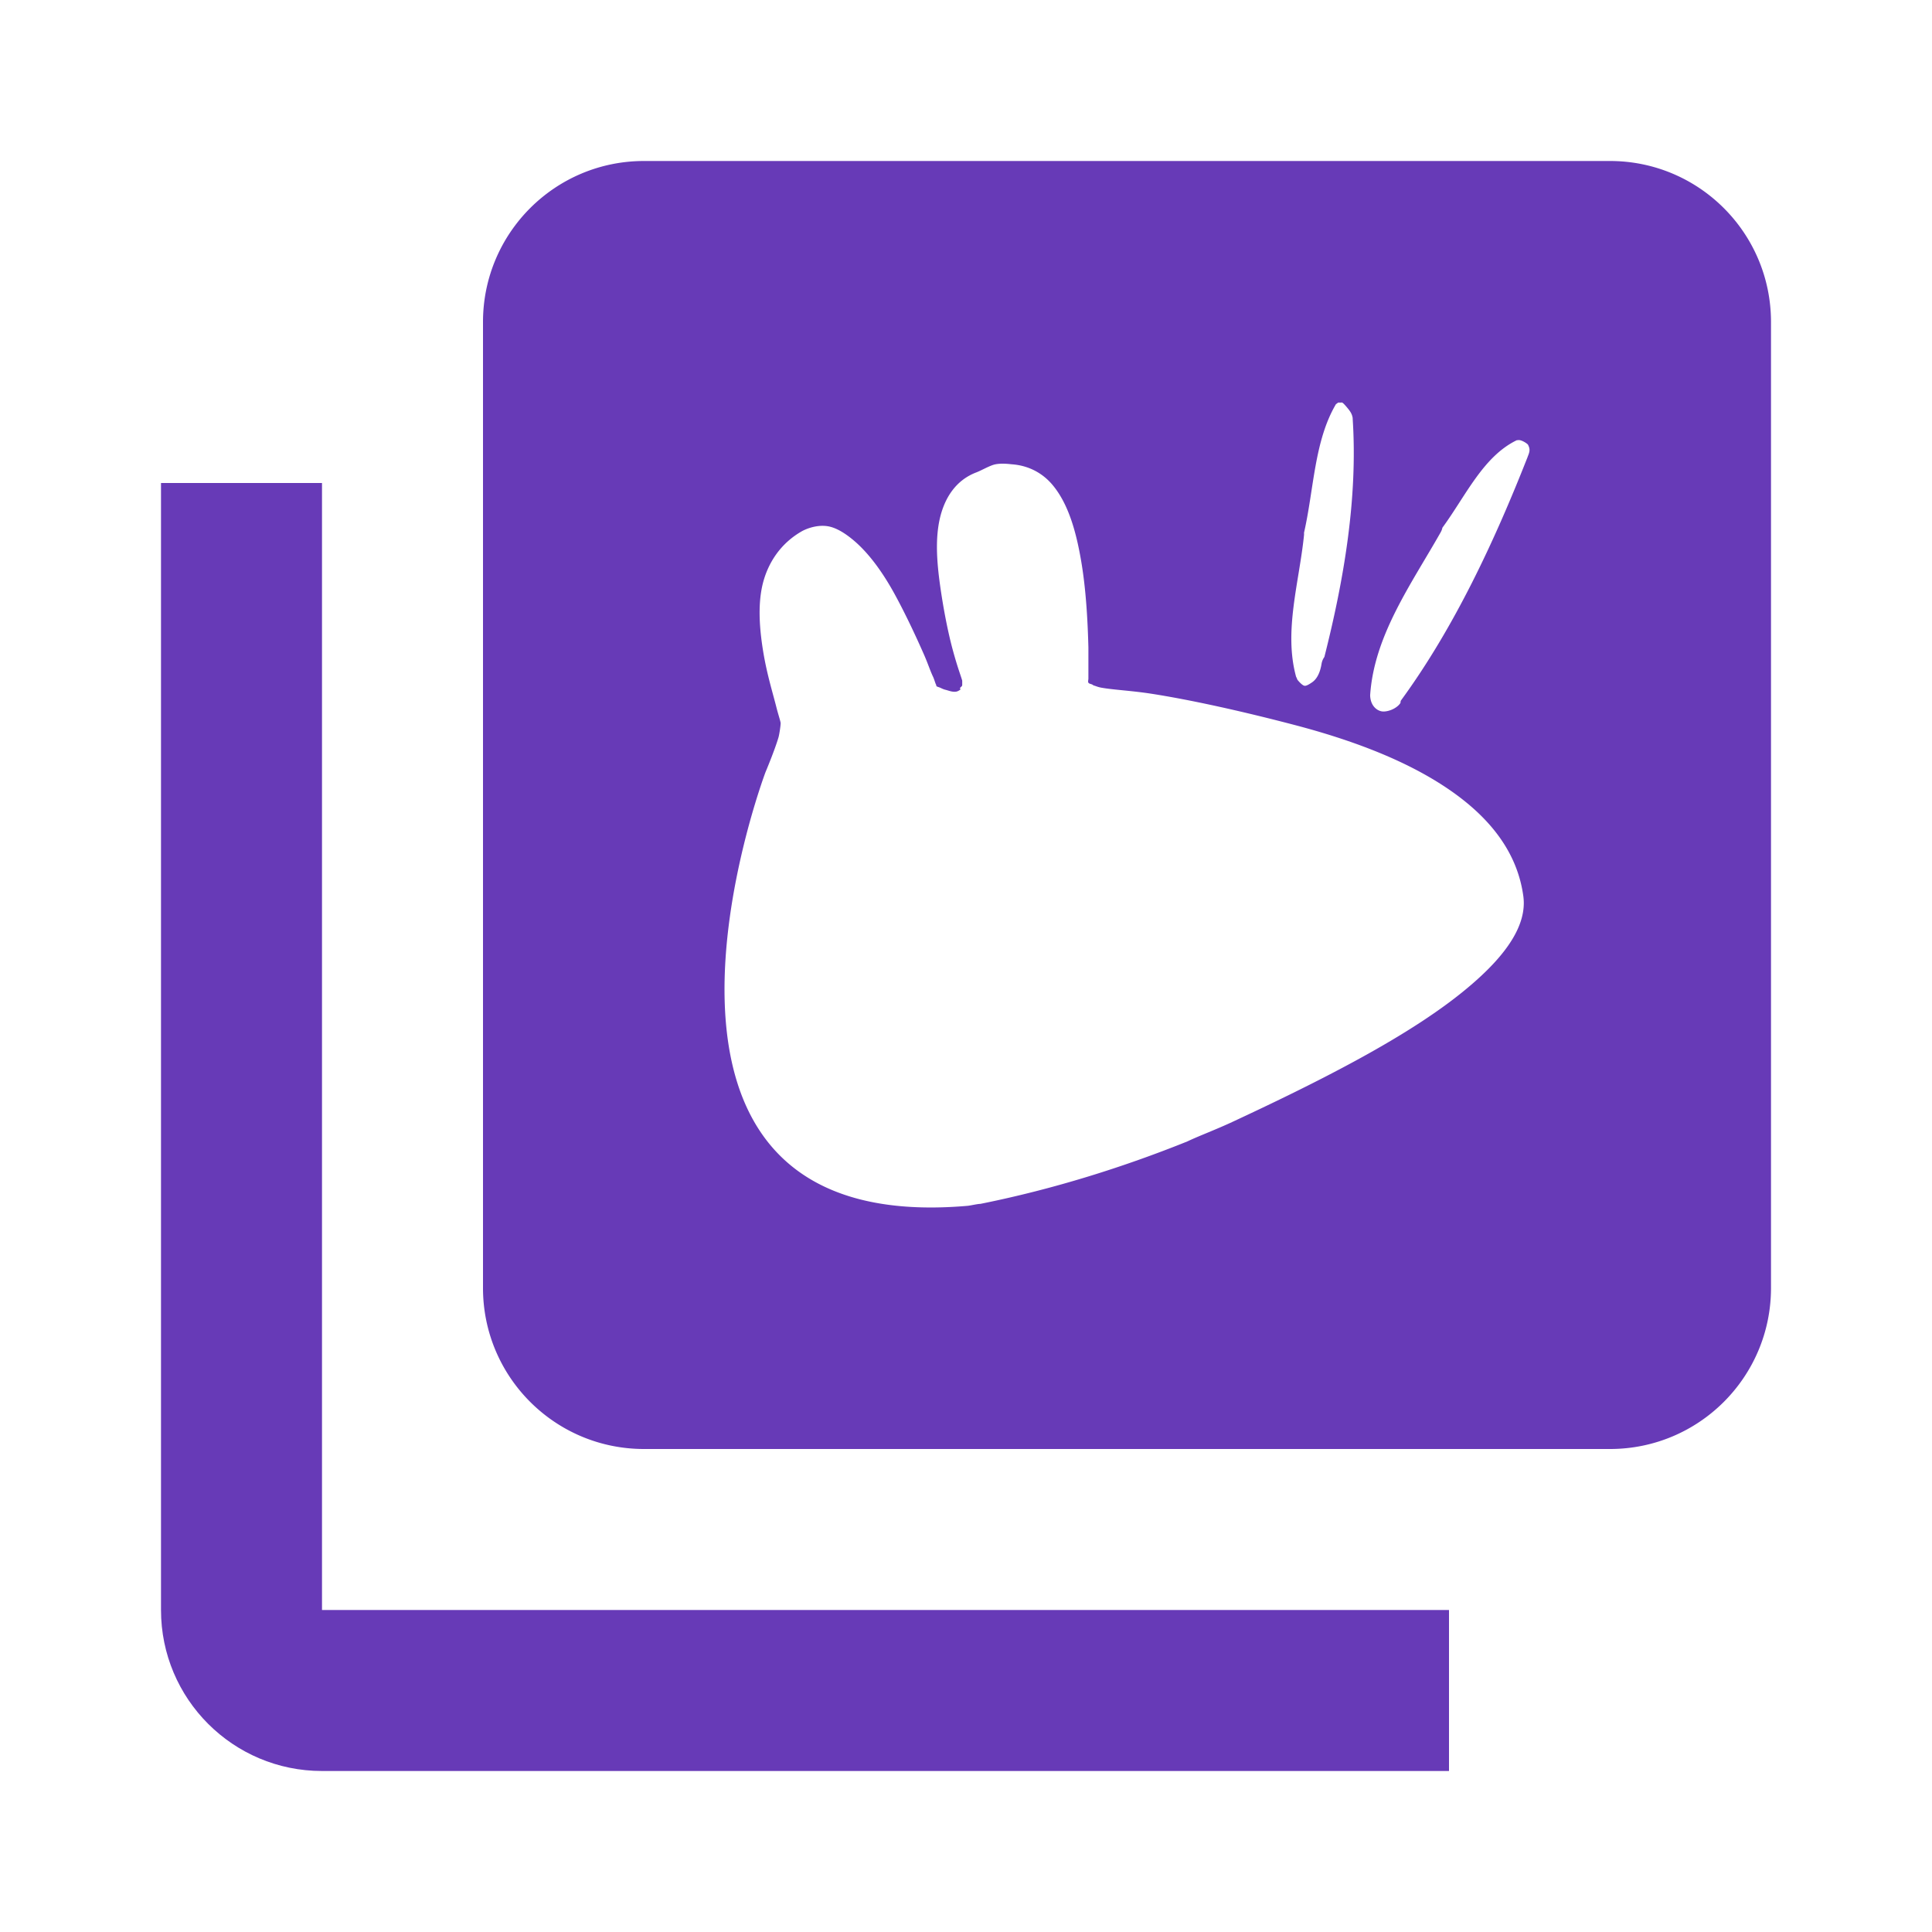 <?xml version="1.0" encoding="UTF-8" standalone="no"?>
<svg
   xmlns:dc="http://purl.org/dc/elements/1.1/"
   xmlns:cc="http://creativecommons.org/ns#"
   xmlns:rdf="http://www.w3.org/1999/02/22-rdf-syntax-ns#"
   xmlns:svg="http://www.w3.org/2000/svg"
   xmlns="http://www.w3.org/2000/svg"
   xmlns:sodipodi="http://sodipodi.sourceforge.net/DTD/sodipodi-0.dtd"
   xmlns:inkscape="http://www.inkscape.org/namespaces/inkscape"
   fill="#673AB7"
   width="48"
   height="48"
   viewBox="0 0 48 48"
   id="svg2"
   version="1.1"
   inkscape:version="0.91 r13725"
   sodipodi:docname="folder-collection.svg">
  <defs
     id="defs8" />
  <sodipodi:namedview
     pagecolor="#ffffff"
     bordercolor="#666666"
     borderopacity="1"
     objecttolerance="10"
     gridtolerance="10"
     guidetolerance="10"
     inkscape:pageopacity="0"
     inkscape:pageshadow="2"
     inkscape:window-width="1366"
     inkscape:window-height="713"
     id="namedview6"
     showgrid="false"
     inkscape:zoom="6.179518388275623"
     inkscape:cx="18.46499116598509"
     inkscape:cy="23.71017109902778"
     inkscape:window-x="0"
     inkscape:window-y="30"
     inkscape:window-maximized="1"
     inkscape:current-layer="svg2"
     inkscape:snap-bbox="true"
     inkscape:bbox-nodes="true" />
  <path
     d="m 8,12 -4,0 0,28 c 0,2.21 1.79,4 4,4 l 28,0 0,-4 -28,0 0,-28 z"
     id="path4146" />
  <path
     d="M 16 4 C 13.79 4 12 5.79 12 8 L 12 32 C 12 34.21 13.79 36 16 36 L 40 36 C 42.21 36 44 34.21 44 32 L 44 8 C 44 5.79 42.21 4 40 4 L 16 4 z M 33.252 10 A 0.4 0.399 0 0 0 33.303 10.002 C 33.358 9.999 33.346 10.001 33.361 10.012 C 33.377 10.022 33.414 10.06 33.475 10.133 C 33.562 10.238 33.591 10.294 33.607 10.385 A 0.4 0.399 0 0 0 33.607 10.404 C 33.736 12.381 33.39 14.4 32.904 16.322 A 0.4 0.399 0 0 0 32.834 16.49 C 32.798 16.712 32.721 16.867 32.6 16.951 C 32.487 17.029 32.439 17.044 32.406 17.037 C 32.363 17.028 32.29 16.959 32.232 16.885 A 0.4 0.399 0 0 0 32.201 16.814 C 31.89 15.68 32.278 14.475 32.398 13.293 A 0.4 0.399 0 0 0 32.398 13.236 C 32.645 12.157 32.65 10.954 33.195 10.035 C 33.183 10.054 33.203 10.03 33.252 10 z M 37.719 10.934 A 0.375 0.373 0 0 0 37.721 10.934 C 37.801 10.924 37.95 11.022 37.965 11.053 C 38.015 11.156 38.012 11.209 37.955 11.346 A 0.375 0.373 0 0 0 37.953 11.354 C 37.133 13.438 36.135 15.583 34.814 17.393 A 0.375 0.373 0 0 0 34.805 17.406 C 34.793 17.424 34.8 17.447 34.791 17.469 C 34.692 17.616 34.452 17.699 34.32 17.672 C 34.181 17.642 34.046 17.509 34.041 17.273 C 34.139 15.785 35.067 14.508 35.795 13.221 A 0.375 0.373 0 0 0 35.836 13.111 C 36.414 12.324 36.846 11.343 37.682 10.938 A 0.375 0.373 0 0 0 37.719 10.934 z M 24.734 11.535 C 24.87 11.51 25.009 11.521 25.135 11.535 C 25.552 11.564 25.896 11.751 26.139 12.035 C 26.547 12.513 26.74 13.221 26.865 13.961 C 26.989 14.697 27.025 15.488 27.041 16.086 L 27.041 16.811 C 27.041 16.828 27.041 16.846 27.041 16.859 C 27.041 16.893 27.025 16.932 27.041 16.961 C 27.059 16.991 27.112 16.992 27.141 17.01 C 27.164 17.024 27.167 17.032 27.191 17.035 C 27.237 17.05 27.283 17.071 27.367 17.086 C 27.653 17.138 28.109 17.159 28.596 17.234 C 29.569 17.385 30.844 17.666 32.156 18.01 C 33.469 18.354 34.786 18.826 35.842 19.51 C 36.894 20.191 37.682 21.073 37.846 22.26 C 37.949 22.996 37.387 23.736 36.617 24.41 C 35.849 25.084 34.844 25.715 33.76 26.309 C 32.676 26.902 31.548 27.44 30.65 27.859 C 30.202 28.069 29.803 28.214 29.498 28.359 C 27.947 28.983 26.201 29.54 24.357 29.91 C 24.284 29.91 24.111 29.953 24.033 29.959 C 14.644 30.77 19.018 19.186 19.018 19.186 C 19.018 19.186 19.249 18.638 19.344 18.311 C 19.363 18.236 19.395 18.037 19.395 17.961 C 19.381 17.884 19.332 17.74 19.293 17.586 C 19.201 17.221 19.061 16.774 18.969 16.234 C 18.878 15.694 18.819 15.074 18.943 14.535 C 19.067 14.005 19.384 13.496 19.945 13.186 C 20.163 13.078 20.413 13.034 20.623 13.086 C 20.841 13.14 21.067 13.301 21.25 13.461 C 21.616 13.782 21.946 14.247 22.227 14.76 C 22.506 15.271 22.759 15.816 22.955 16.26 C 23.053 16.483 23.108 16.659 23.18 16.811 C 23.212 16.877 23.235 16.972 23.256 17.01 C 23.273 17.046 23.256 17.047 23.256 17.035 C 23.275 17.066 23.326 17.068 23.355 17.086 C 23.336 17.071 23.418 17.12 23.48 17.135 C 23.573 17.158 23.641 17.191 23.73 17.186 C 23.776 17.186 23.821 17.162 23.857 17.135 C 23.873 17.135 23.841 17.095 23.857 17.086 C 23.887 17.051 23.906 17.053 23.906 17.01 L 23.906 16.91 C 23.868 16.778 23.791 16.584 23.682 16.186 C 23.554 15.725 23.437 15.12 23.355 14.535 C 23.274 13.949 23.233 13.376 23.355 12.861 C 23.476 12.358 23.754 11.927 24.258 11.736 C 24.4 11.681 24.6 11.56 24.734 11.535 z "
     id="path4195" />
</svg>

